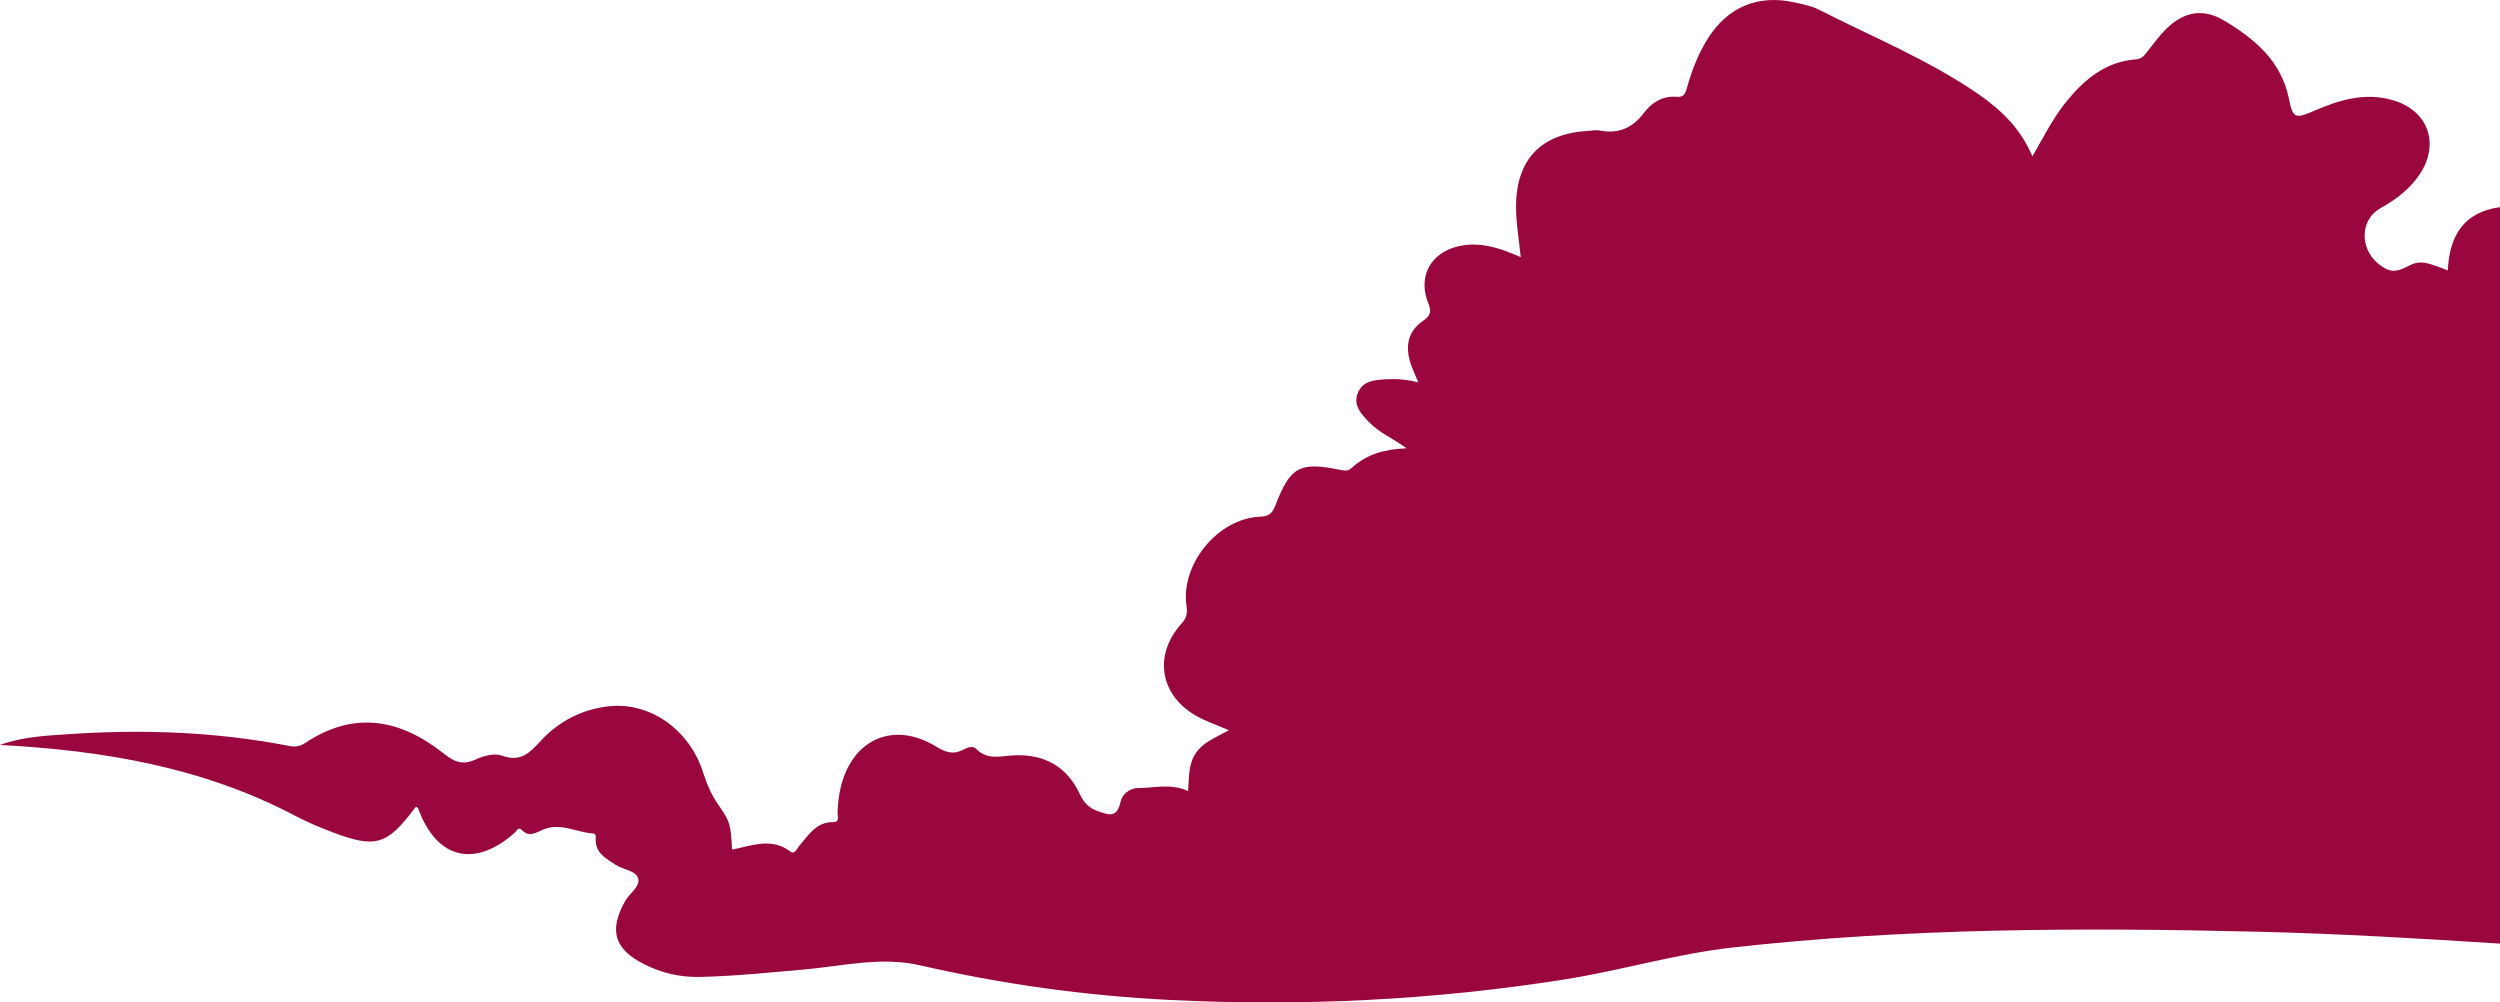 <?xml version="1.0" encoding="iso-8859-1"?>
<!-- Generator: Adobe Illustrator 16.0.0, SVG Export Plug-In . SVG Version: 6.00 Build 0)  -->
<!DOCTYPE svg PUBLIC "-//W3C//DTD SVG 1.1//EN" "http://www.w3.org/Graphics/SVG/1.1/DTD/svg11.dtd">
<svg version="1.1" id="Layer_1" xmlns="http://www.w3.org/2000/svg" xmlns:xlink="http://www.w3.org/1999/xlink" x="0px" y="0px"
	 width="726.41px" height="291.273px" viewBox="0 0 726.41 291.273" style="enable-background:new 0 0 726.41 291.273;"
	 xml:space="preserve">
<g>
	<path style="fill:#99073E;" d="M726.41,274.186c-23.438-1.521-46.88-2.894-70.365-3.461c-51.003-1.231-101.959-1.103-152.754,4.604
		c-16.408,1.843-32.248,6.655-48.485,9.229c-38.112,6.041-76.489,7.925-115.06,5.983c-24.507-1.233-48.654-4.593-72.585-10.091
		c-11.183-2.569-22.558,0.308-33.813,1.28c-9.957,0.861-19.896,1.907-29.897,2.135c-5.768,0.131-11.189-1.109-16.345-3.727
		c-8.614-4.371-10.245-9.845-5.459-18.319c1.277-2.263,4.427-4.238,3.784-6.555c-0.649-2.335-4.374-2.539-6.576-3.991
		c-2.779-1.833-5.886-3.391-5.77-7.44c0.02-0.677,0.11-1.597-0.635-1.642c-4.906-0.297-9.633-3.289-14.686-1.122
		c-1.999,0.857-3.96,2.238-5.934,0.276c-1.295-1.288-1.575-0.009-2.216,0.564c-11.586,10.374-22.68,7.702-28-6.729
		c-0.108-0.294-0.366-0.532-0.557-0.794c-0.145,0.089-0.331,0.143-0.423,0.267c-8.132,10.945-11.523,11.972-24.313,7.056
		c-3.563-1.369-7.112-2.853-10.483-4.631C58.95,222.882,29.871,218.049,0,216.46c6.463-2.405,13.45-2.711,20.323-3.168
		c21.351-1.42,42.626-0.649,63.686,3.45c1.837,0.356,3.244,0.085,4.67-0.864c14.321-9.537,27.723-6.916,40.435,3.212
		c2.822,2.248,5.324,3.312,8.958,1.634c2.318-1.07,5.552-1.969,7.729-1.175c5.463,1.99,8.059-0.75,11.362-4.329
		c5.184-5.618,11.897-9.105,19.624-9.99c12-1.371,23.595,6.726,27.552,19.332c1.064,3.394,2.442,6.481,4.457,9.383
		c3.388,4.882,3.517,5.531,3.927,12.919c5.704-1.114,11.471-3.632,17.006,0.602c1.168,0.894,1.864-0.943,2.553-1.749
		c2.683-3.14,4.902-6.869,9.813-6.849c1.966,0.008,1.247-1.646,1.275-2.592c0.074-2.509,0.304-4.963,0.889-7.419
		c3.387-14.198,15.472-19.486,27.822-11.882c2.688,1.654,4.952,2.362,7.762,0.875c1.211-0.642,2.841-1.256,3.778-0.28
		c3.364,3.499,7.394,2.021,11.251,1.888c8.717-0.304,15.129,3.291,18.864,11.252c1.114,2.375,2.52,4.003,5.153,4.938
		c3.242,1.15,5.676,2.146,6.676-2.604c0.492-2.334,2.698-4.07,5.196-4.073c4.679-0.007,9.457-1.411,14.443,0.867
		c0.334-3.822,0.01-7.65,2.237-10.972c2.209-3.293,5.846-4.553,9.629-6.688c-3.678-1.599-6.8-2.624-9.59-4.228
		c-10.465-6.014-12.342-17.588-4.3-26.606c1.476-1.654,1.929-2.924,1.587-5.199c-1.828-12.168,9.094-25.492,21.328-26.013
		c2.639-0.112,3.598-0.966,4.514-3.341c4.356-11.313,7.08-12.714,19.183-10.186c1.361,0.284,2.161,0.102,3.087-0.746
		c4.26-3.9,9.465-5.356,15.828-5.604c-3.949-2.876-7.972-4.503-10.914-7.597c-2.217-2.331-4.629-4.785-3.336-8.296
		c1.381-3.751,4.979-3.971,8.347-4.166c2.981-0.173,5.954,0.062,9.309,0.91c-0.881-2.139-1.654-3.74-2.209-5.416
		c-1.623-4.899-0.963-9.278,3.496-12.416c1.973-1.389,2.735-2.396,1.638-5.094c-3.479-8.53,1.472-15.961,10.827-16.993
		c5.701-0.628,10.819,1.267,16.003,3.523c-0.484-4.877-1.337-9.63-1.357-14.387c-0.062-14.072,7.249-21.587,21.278-22.323
		c0.998-0.052,2.037-0.28,2.99-0.091c5.433,1.076,9.508-0.646,12.889-5.124c2.228-2.951,5.474-5.021,9.49-4.661
		c2.424,0.215,2.678-1.405,3.12-2.979c1.402-4.988,3.281-9.771,6.087-14.153c5.754-8.987,14.482-12.627,24.951-10.312
		c2.428,0.537,4.975,1.003,7.153,2.113c15.525,7.907,31.753,14.522,46.198,24.432c6.622,4.542,12.429,10.002,15.877,18.22
		c3.368-5.898,6.167-11.457,10.138-16.269c5.25-6.363,11.346-11.313,19.959-11.935c1.85-0.135,2.51-1.279,3.434-2.446
		c1.753-2.215,3.427-4.535,5.441-6.494c5.129-4.987,10.738-5.954,16.84-2.271c8.812,5.318,16.508,11.672,18.732,22.697
		c1.162,5.764,1.854,5.833,7.478,3.4c7.308-3.162,14.739-5.356,22.752-3.009c10.075,2.95,13.625,12.408,7.936,21.252
		c-2.86,4.445-6.979,7.534-11.543,10.089c-5.979,3.348-6.054,11.523-0.93,15.946c3.157,2.725,5.29,2.872,8.753,1.009
		c3.548-1.911,5.348-1.36,11.706,1.155c0.456-9.936,4.515-16.948,15.174-18.387C726.41,131.519,726.41,202.853,726.41,274.186z"/>
</g>
</svg>
